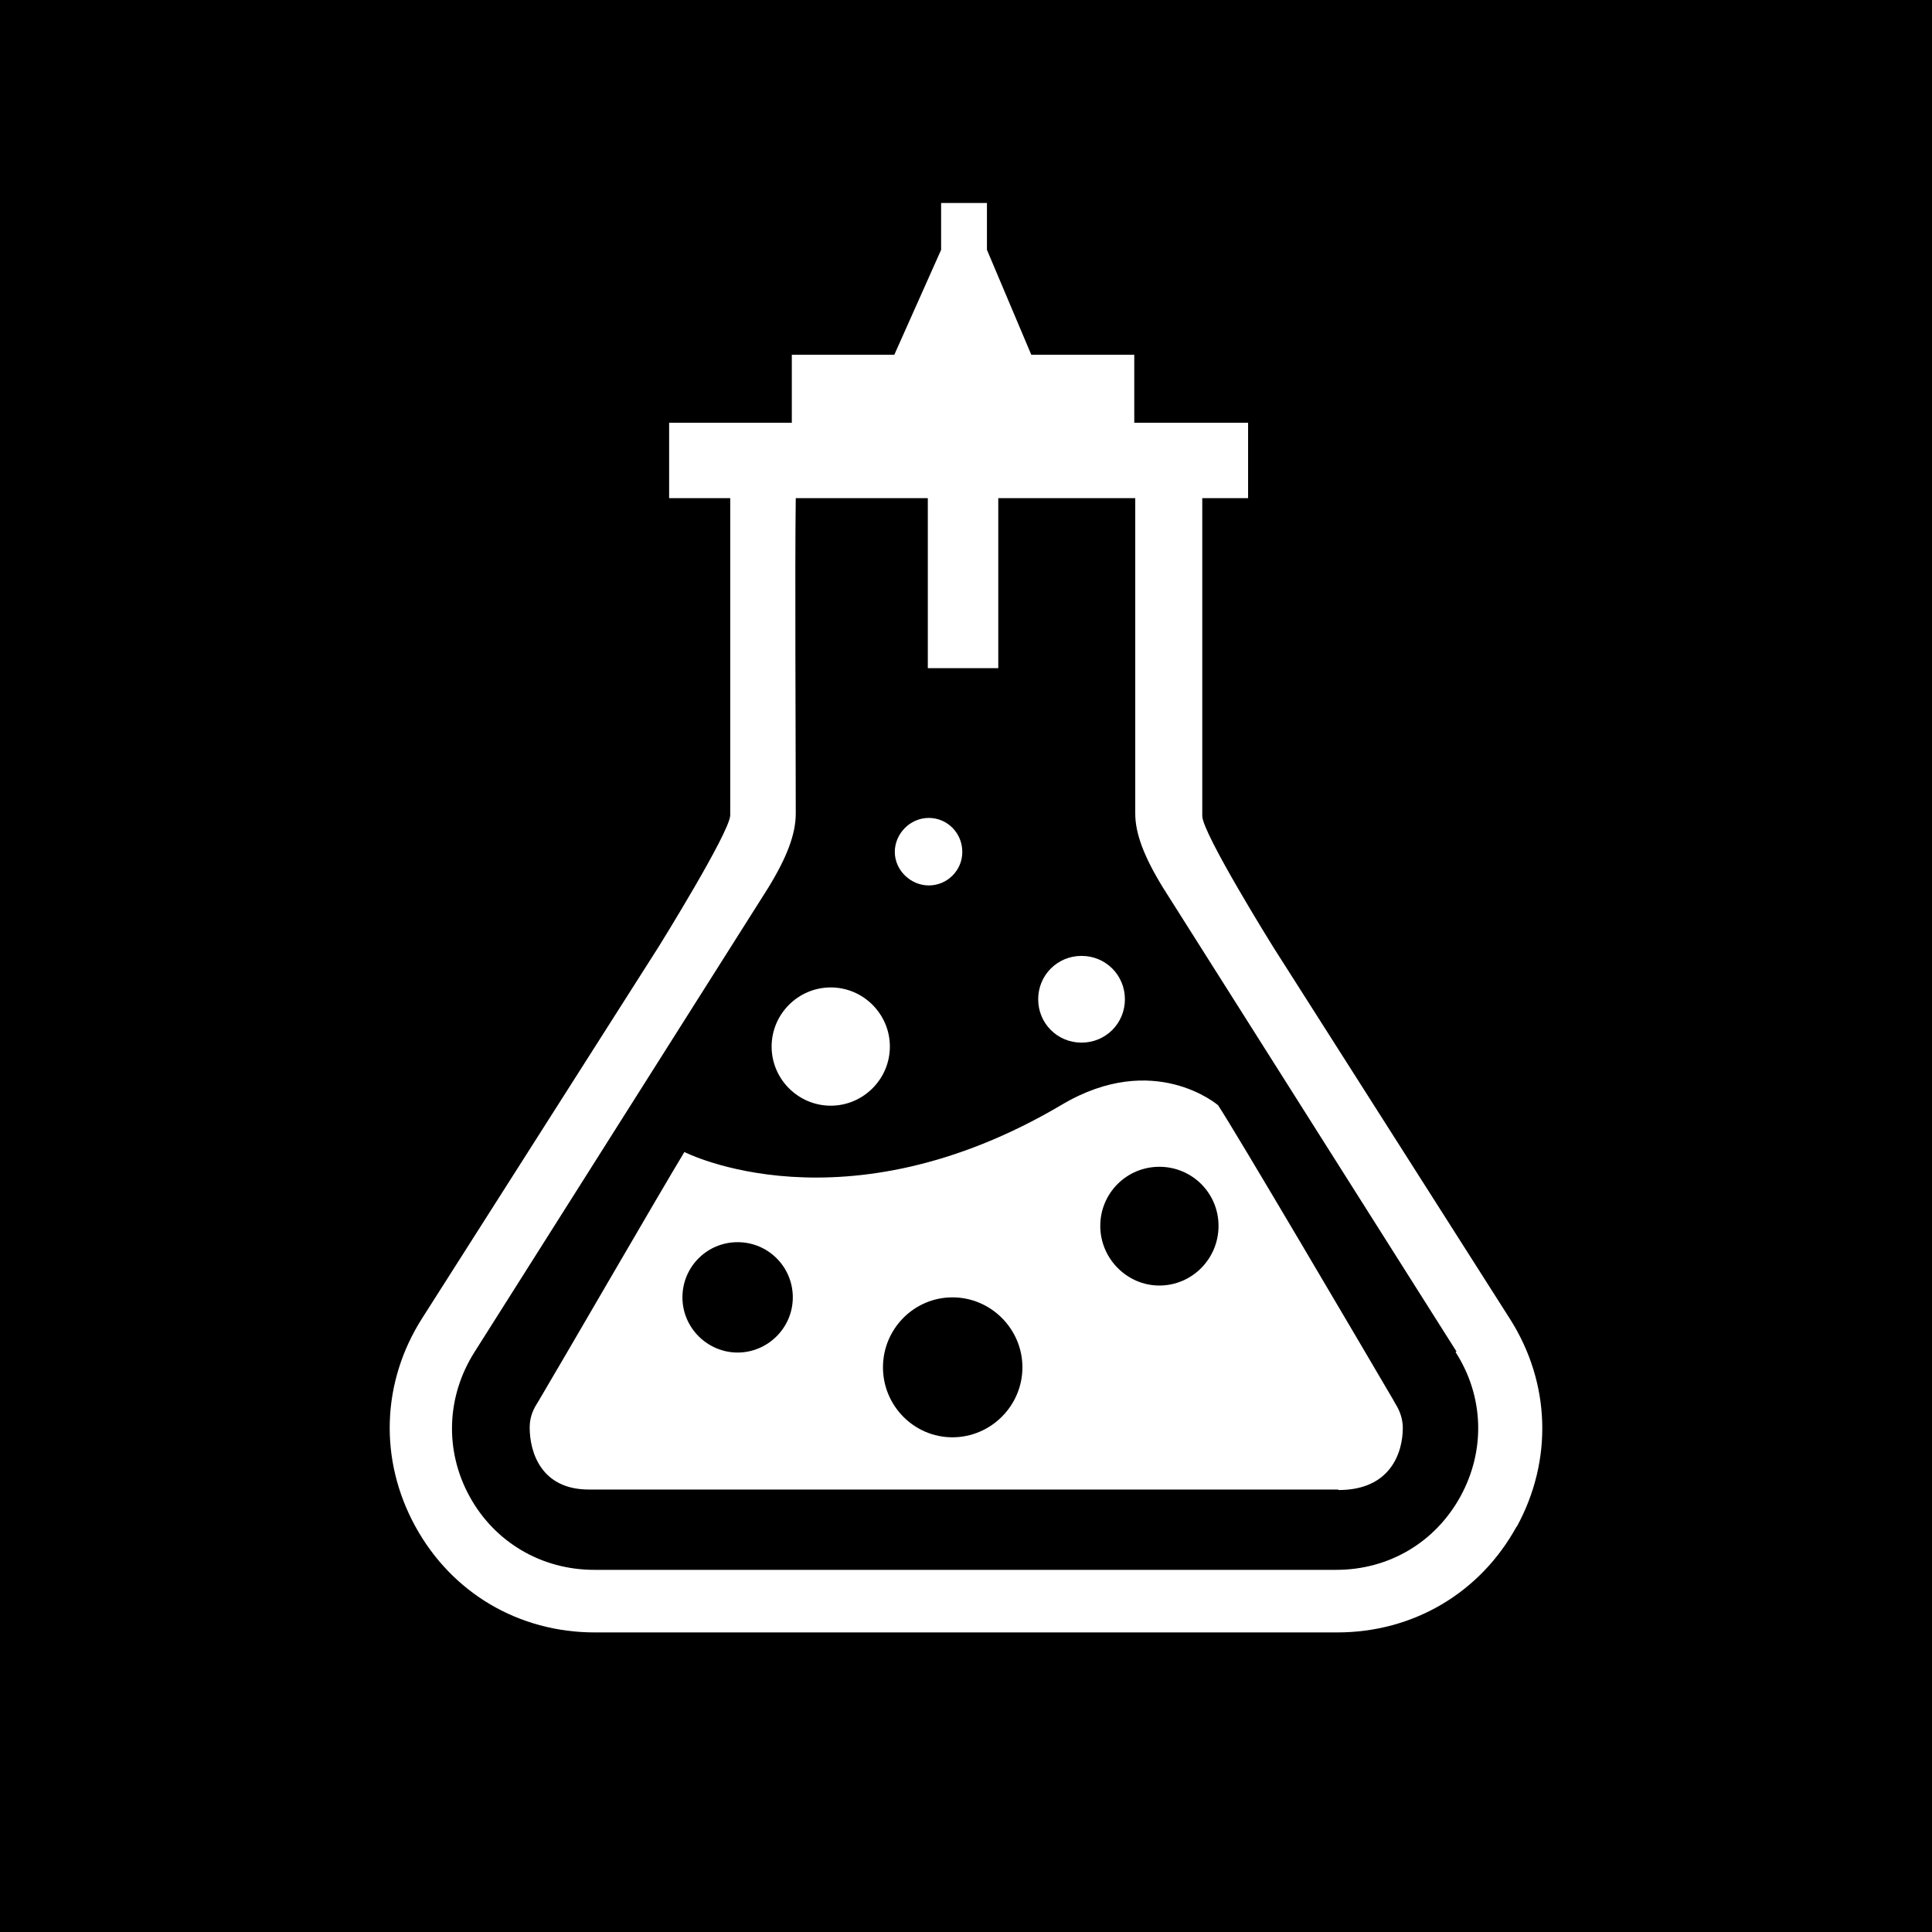 <?xml version="1.0" encoding="UTF-8"?>
<svg id="Layer_1" data-name="Layer 1" xmlns="http://www.w3.org/2000/svg" viewBox="0 0 39.21 39.21">
  <g>
    <path class="cls-1" d="M29.56,27.43l-5.96-9.42c-.38-.62-.56-1.09-.56-1.5v-6.4h-2.78v3.45h-1.43v-3.45h-2.68c-.02,1.41,0,4.91,0,6.4,0,.42-.18,.89-.56,1.51l-5.96,9.42c-.57,.9-.61,2-.1,2.93s1.46,1.49,2.53,1.49h15.06c1.07,0,2.01-.56,2.52-1.49,.51-.93,.48-2.03-.1-2.93Zm-7.61-8.03c.49,0,.88,.39,.88,.88s-.39,.88-.88,.88-.88-.39-.88-.88,.39-.88,.88-.88Zm-3.1-2.8c.38,0,.68,.31,.68,.69s-.31,.68-.68,.68-.69-.31-.69-.68,.31-.69,.69-.69Zm-1.99,3.44c.66,0,1.2,.54,1.2,1.2s-.54,1.2-1.2,1.2-1.2-.54-1.2-1.2,.54-1.2,1.2-1.2Zm10.29,10.19H11.95c-.97,0-1.2-.76-1.2-1.26,0-.17,.05-.33,.14-.47h0s0,0,0,0l.06-.1c.51-.86,2.46-4.23,2.94-5.02,0,0,3.23,1.66,7.66-.96,1.87-1.11,3.17,.01,3.17,.01,.33,.49,3.04,5.1,3.55,5.97,0,0,.05,.09,.05,.09,.09,.14,.15,.31,.15,.49,0,.5-.25,1.26-1.3,1.26Z"/>
    <path class="cls-1" d="M14.97,25.21c-.62,0-1.12,.5-1.12,1.12s.51,1.12,1.12,1.12,1.12-.5,1.12-1.12-.5-1.12-1.12-1.12Z"/>
    <path class="cls-1" d="M19.33,26.33c-.78,0-1.41,.64-1.41,1.42s.63,1.42,1.41,1.42,1.42-.64,1.42-1.42-.64-1.42-1.42-1.42Z"/>
    <path class="cls-1" d="M23.53,23.68c-.67,0-1.2,.54-1.2,1.2s.54,1.21,1.2,1.21,1.2-.54,1.2-1.21-.54-1.2-1.2-1.2Z"/>
    <path class="cls-1" d="M0,0V39.21H39.21S39.21,0,39.21,0H0ZM30.78,30.98c-.74,1.35-2.1,2.15-3.64,2.15H12.07c-1.54,0-2.9-.8-3.64-2.15-.74-1.35-.69-2.93,.14-4.23l4.8-7.54s1.43-2.3,1.45-2.66c0-1.9,0-5.06,0-6.44h-1.24v-1.53h2.49v-1.38h2.08l.95-2.13v-.95h.93v.95l.9,2.13h2.09v1.38h2.31v1.53h-.93v6.45c0,.35,1.44,2.66,1.44,2.66l4.8,7.54c.83,1.3,.88,2.88,.14,4.23Z"/>
  </g>
</svg>